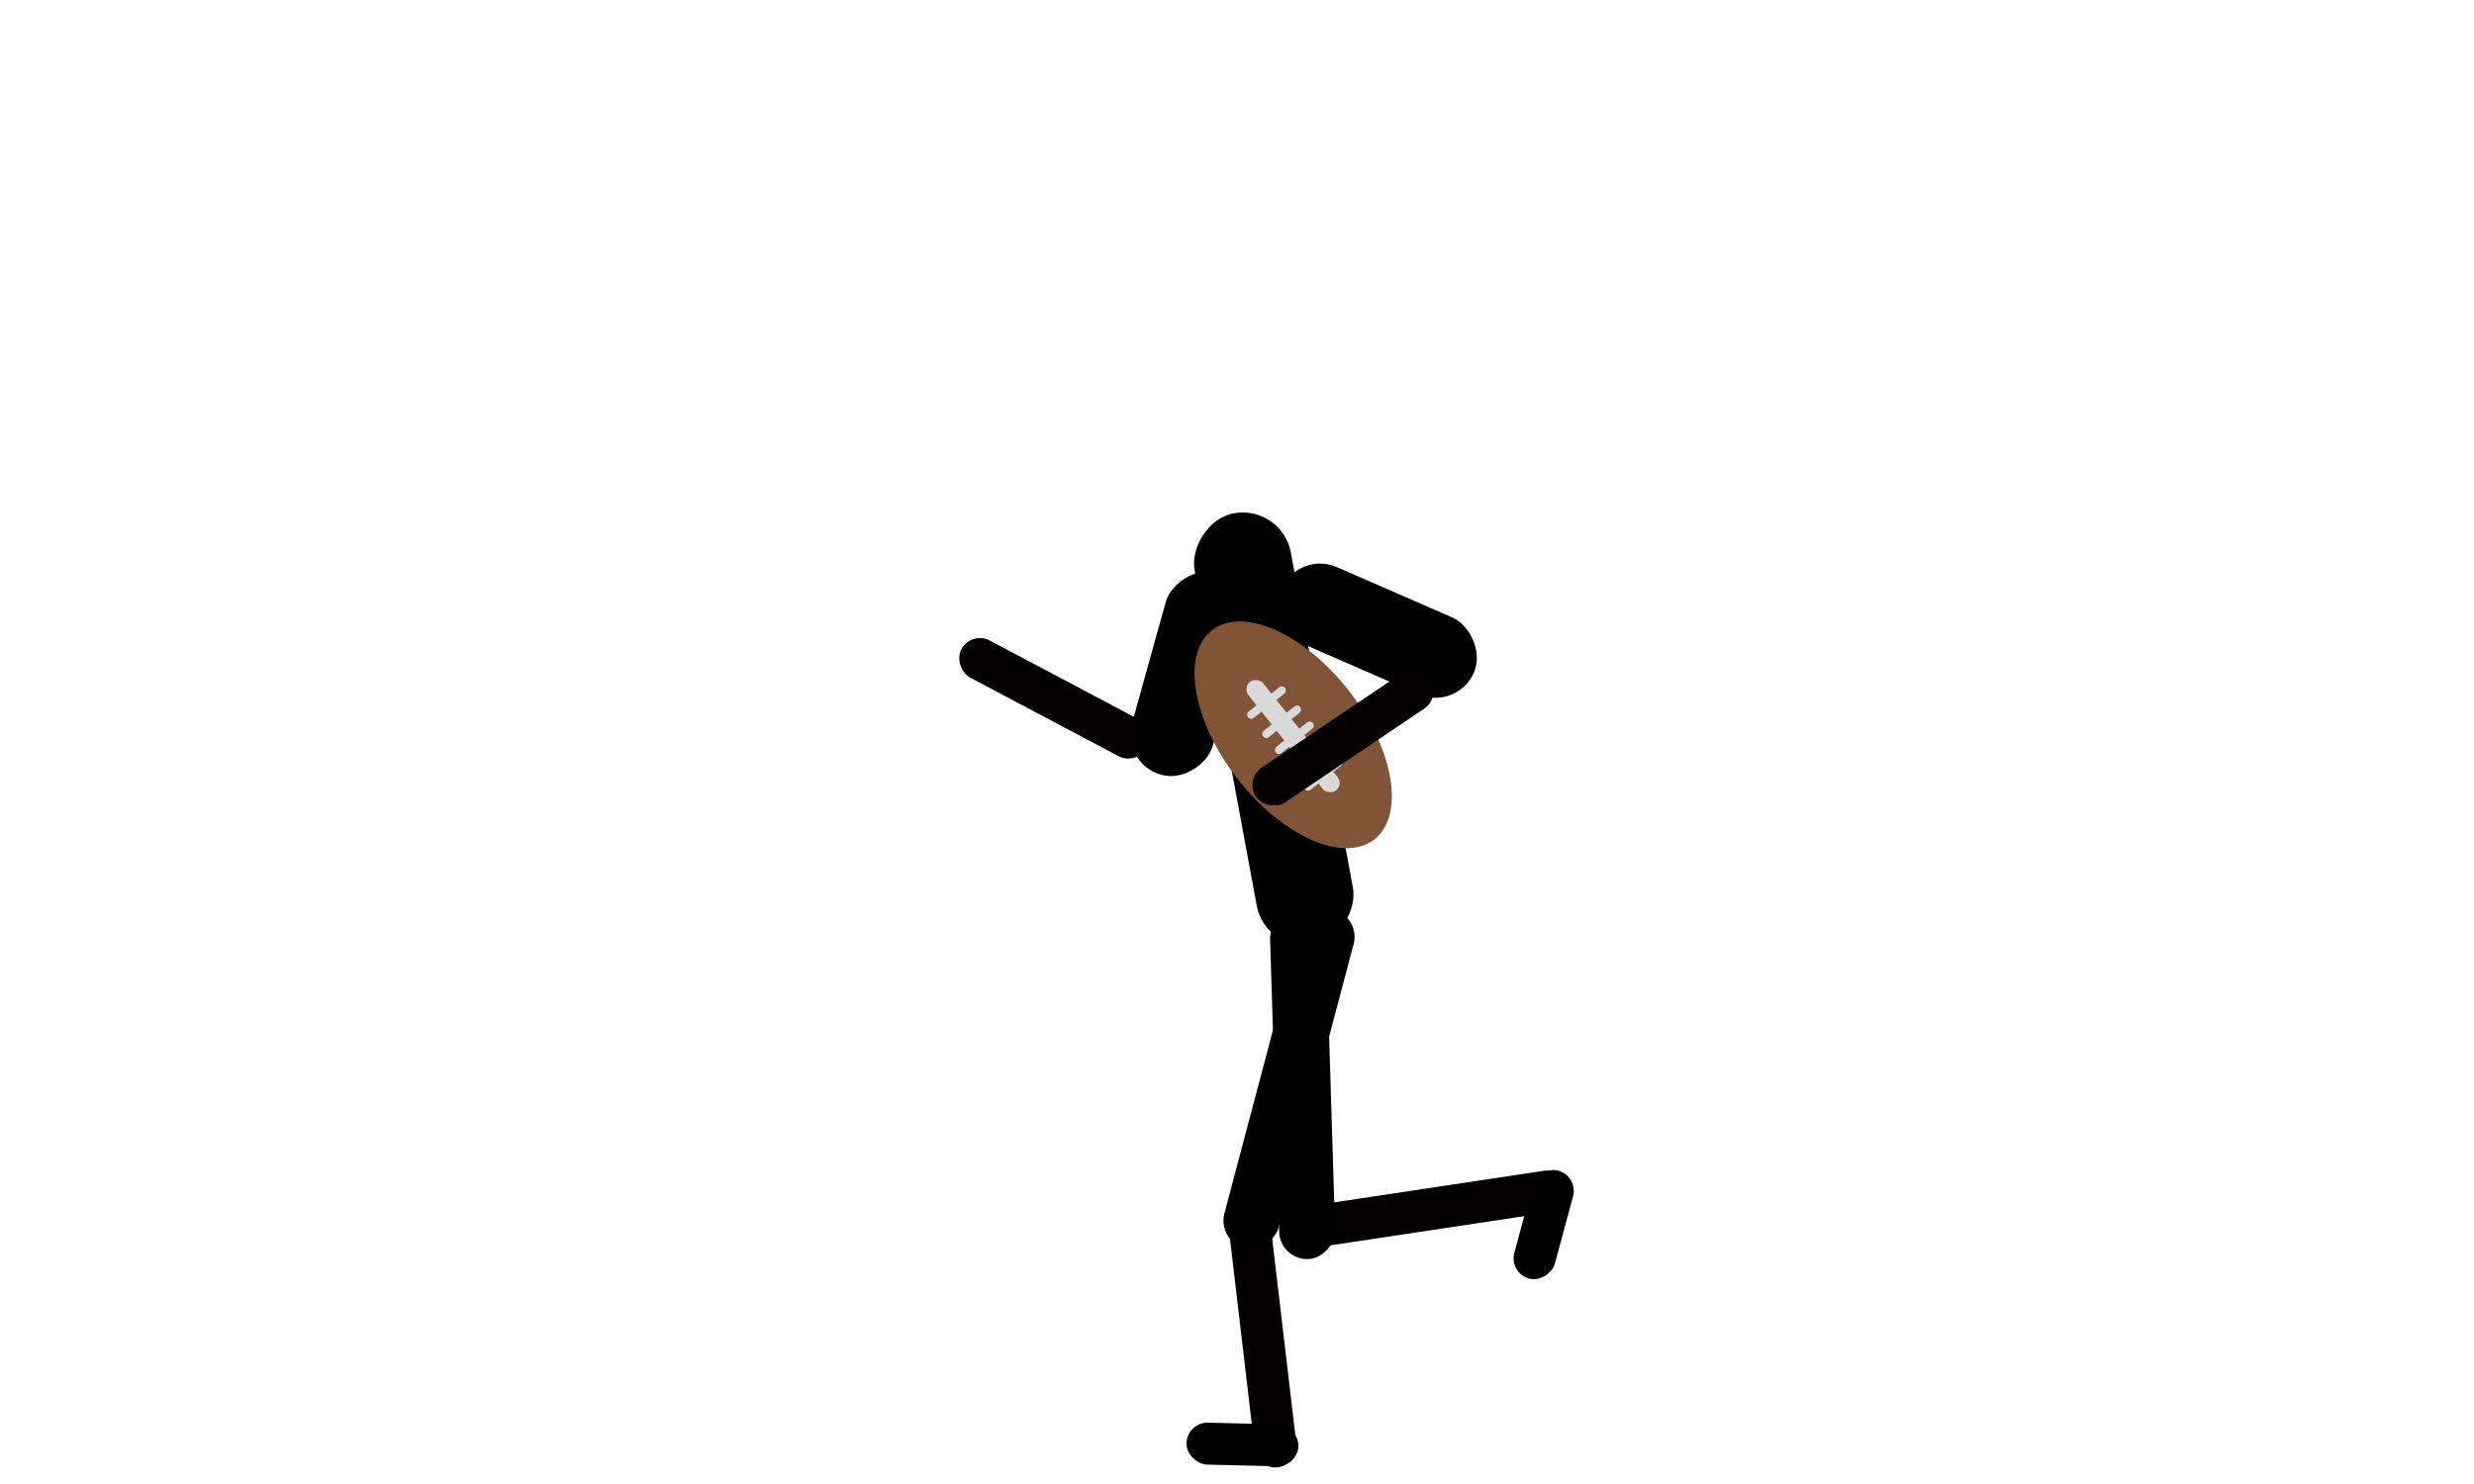 <svg width="400" height="240" viewBox="0 0 400 240" fill="none" xmlns="http://www.w3.org/2000/svg">
<rect width="6.782" height="45.212" rx="3.391" transform="matrix(0.993 -0.117 -0.117 -0.993 203.265 237.695)" fill="#040000"/>
<rect width="6.782" height="33.909" rx="3.391" transform="matrix(0.468 -0.884 -0.884 -0.468 183.825 123.866)" fill="#040000"/>
<rect width="13.564" height="33.909" rx="6.782" transform="matrix(-0.963 -0.268 -0.268 0.963 203.36 94.463)" fill="black"/>
<rect width="6.782" height="45.212" rx="3.391" transform="matrix(-0.149 -0.989 -0.989 0.149 254 195.545)" fill="#040000"/>
<rect width="6.782" height="18.085" rx="3.391" transform="matrix(-0.965 -0.261 -0.261 0.965 255.218 190.21)" fill="black"/>
<rect width="6.782" height="18.085" rx="3.391" transform="matrix(-0.024 1 1 0.024 191.92 230)" fill="black"/>
<rect width="9.042" height="56.515" rx="4.521" transform="matrix(0.967 0.256 0.256 -0.967 196.803 200.635)" fill="black"/>
<rect width="9.042" height="56.515" rx="4.521" transform="matrix(1 -0.031 -0.031 -1 206.962 203.767)" fill="black"/>
<rect width="15.824" height="70.977" rx="7.912" transform="matrix(-0.983 0.182 0.182 0.983 207.265 81.573)" fill="black"/>
<rect width="13.564" height="33.909" rx="6.782" transform="matrix(-0.4 0.917 0.917 0.4 209.916 89)" fill="black"/>
<ellipse cx="21.415" cy="11.477" rx="21.415" ry="11.477" transform="matrix(-0.613 -0.79 -0.789 0.615 231.268 128.697)" fill="#815337"/>
<rect width="22.403" height="3.06" rx="1.53" transform="matrix(-0.621 -0.784 -0.784 0.621 217.215 126.885)" fill="#D9D9D9"/>
<rect width="7.651" height="1.318" rx="0.659" transform="matrix(0.784 -0.621 -0.621 -0.784 211.379 128.142)" fill="#D9D9D9"/>
<rect width="7.651" height="1.318" rx="0.659" transform="matrix(0.784 -0.621 -0.621 -0.784 206.677 122.2)" fill="#D9D9D9"/>
<rect width="7.651" height="1.318" rx="0.659" transform="matrix(0.784 -0.621 -0.621 -0.784 208.722 124.783)" fill="#D9D9D9"/>
<rect width="7.651" height="1.318" rx="0.659" transform="matrix(0.784 -0.621 -0.621 -0.784 204.633 119.616)" fill="#D9D9D9"/>
<rect width="7.651" height="1.318" rx="0.659" transform="matrix(0.784 -0.621 -0.621 -0.784 202.18 116.516)" fill="#D9D9D9"/>
<rect width="6.782" height="33.909" rx="3.391" transform="matrix(0.559 0.829 0.829 -0.559 201.18 126.038)" fill="#040000"/>

</svg>
